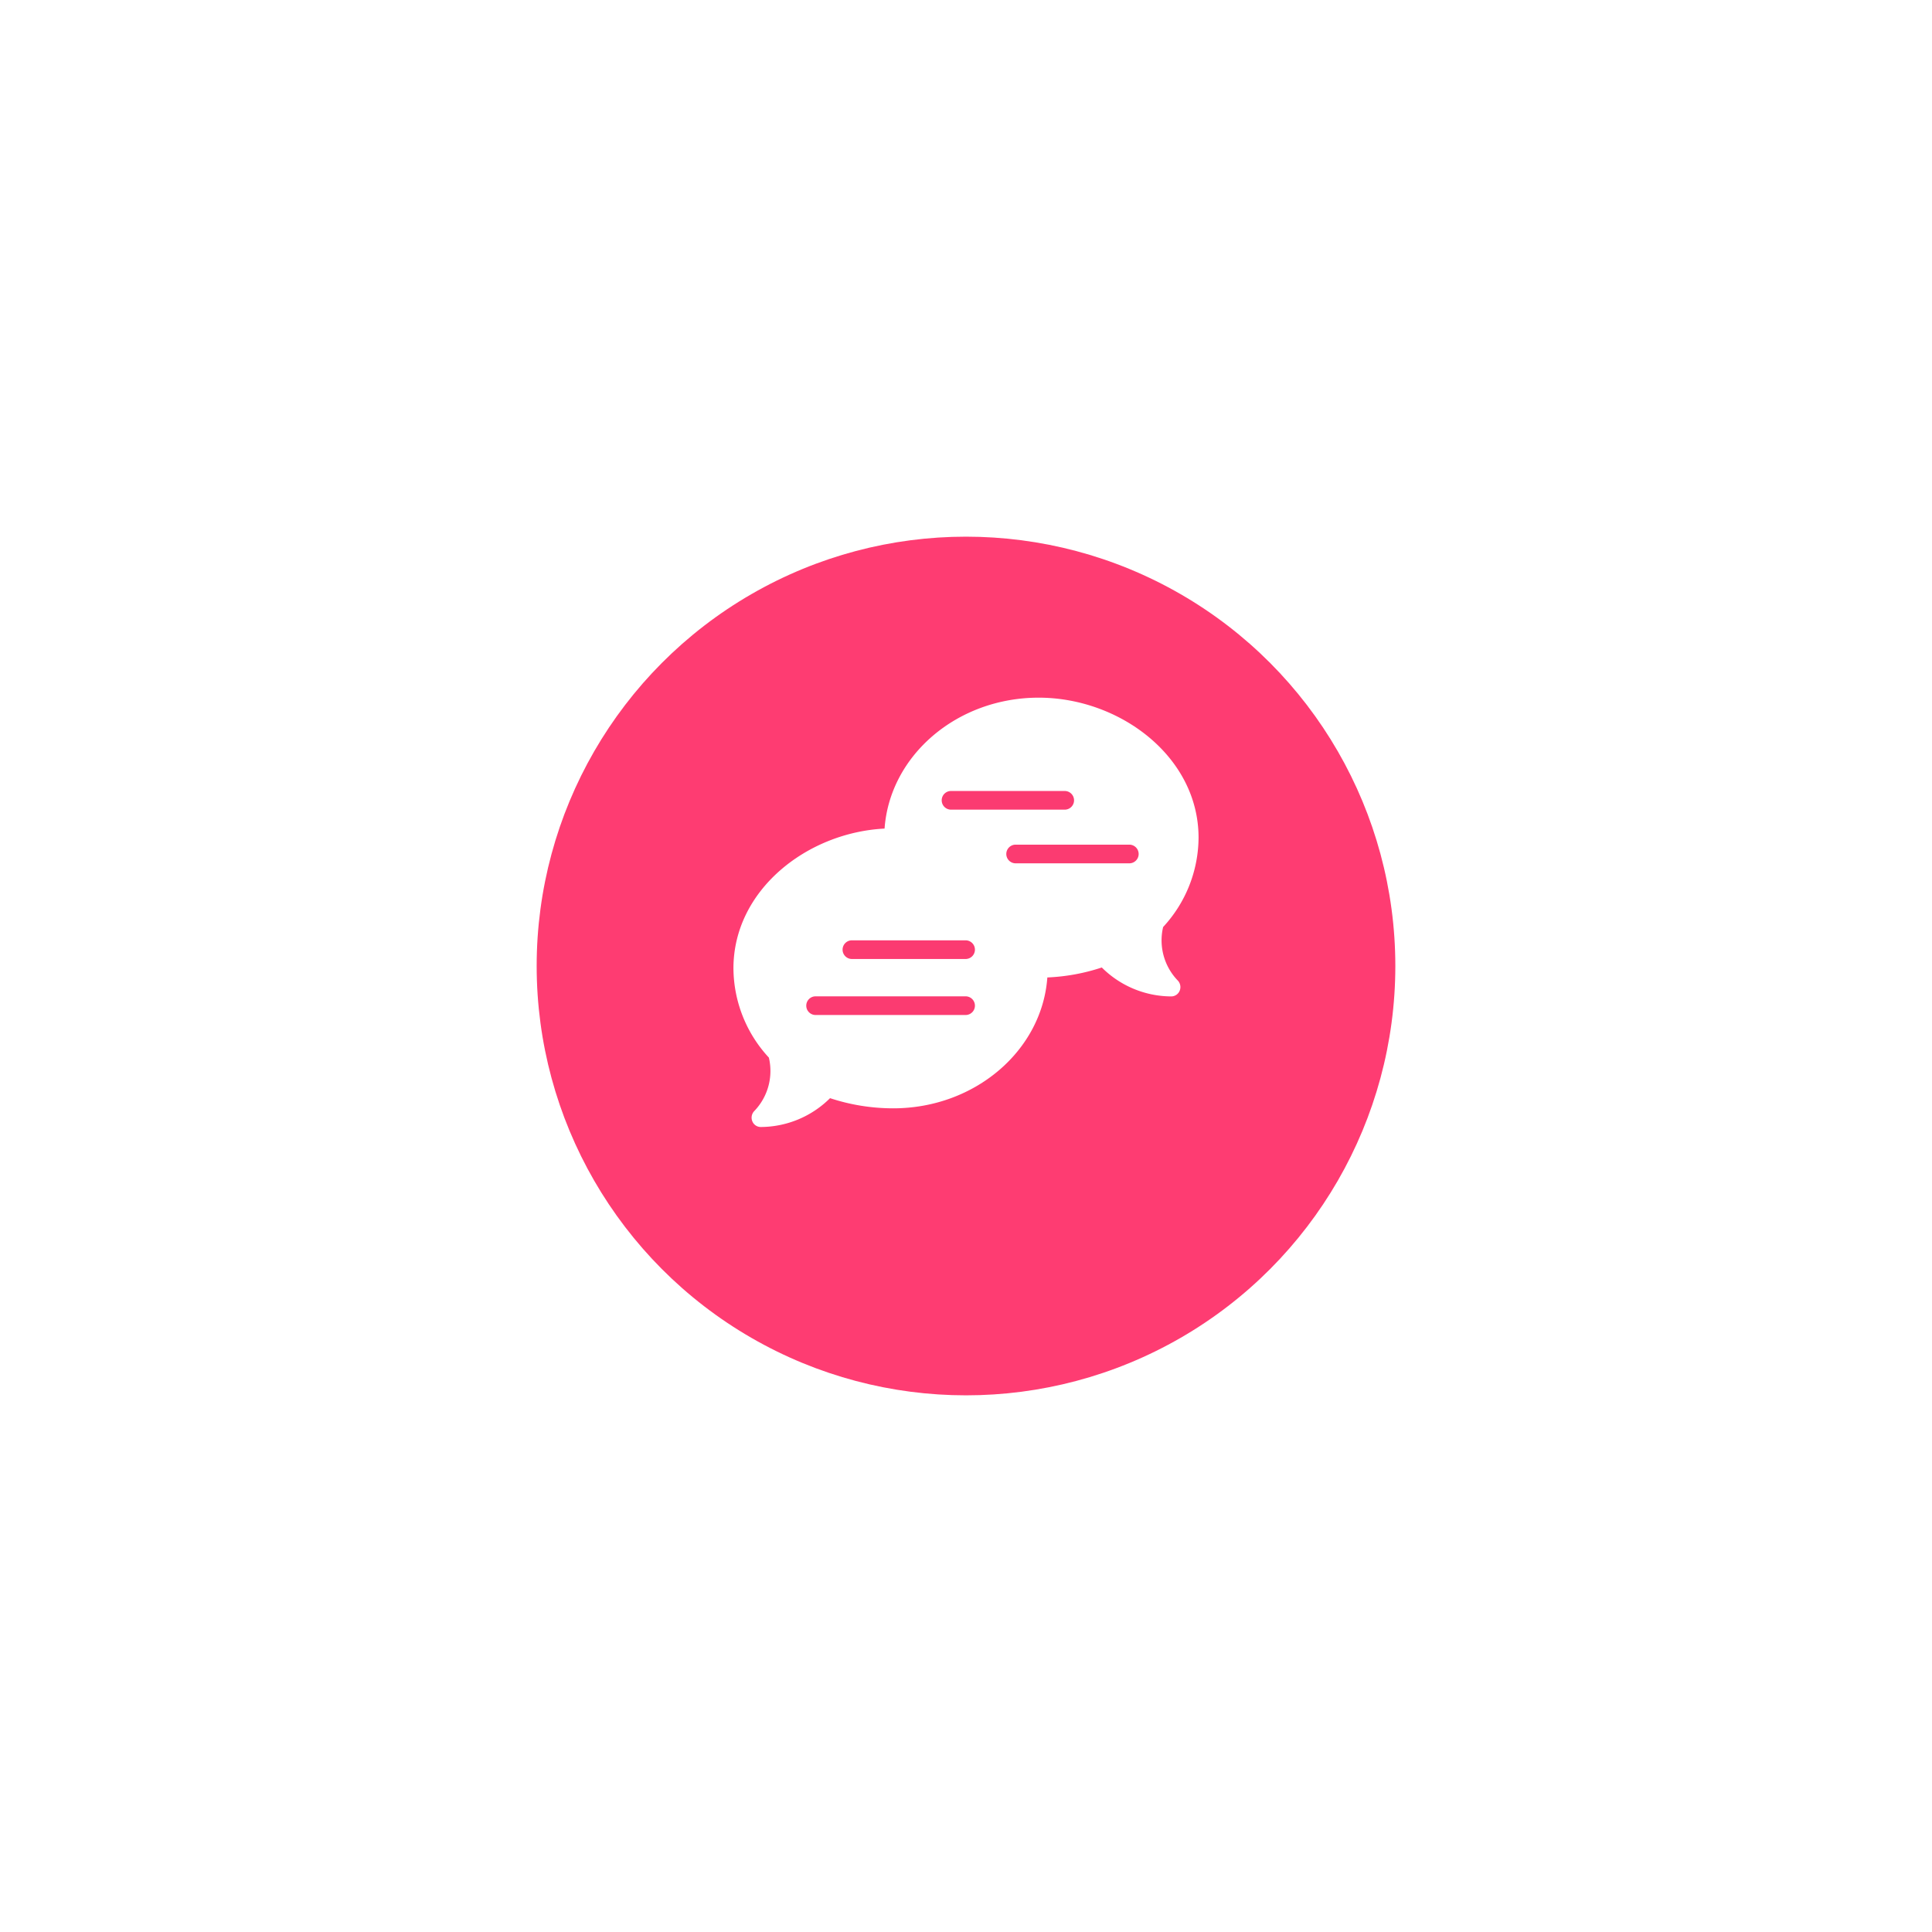 <svg xmlns="http://www.w3.org/2000/svg" xmlns:xlink="http://www.w3.org/1999/xlink" viewBox="0 0 108 108">
  <defs>
    <style>
      .cls-1 {
        fill: #fe3c72;
      }

      .cls-2 {
        fill: #fb3b71;
      }

      .cls-3 {
        fill: #fff;
      }

      .cls-4 {
        filter: url(#Ellipse_194);
      }
    </style>
    <filter id="Ellipse_194" x="0" y="0" width="108" height="108" filterUnits="userSpaceOnUse">
      <feOffset dy="3" input="SourceAlpha"/>
      <feGaussianBlur stdDeviation="10" result="blur"/>
      <feFlood flood-color="#fe3c72" flood-opacity="0.447"/>
      <feComposite operator="in" in2="blur"/>
      <feComposite in="SourceGraphic"/>
    </filter>
  </defs>
  <g id="Group_1294" data-name="Group 1294" transform="translate(-277 -653)">
    <g class="cls-4" transform="matrix(1, 0, 0, 1, 277, 653)">
      <circle id="Ellipse_194-2" data-name="Ellipse 194" class="cls-1" cx="24" cy="24" r="24" transform="translate(30 27)"/>
    </g>
    <g id="speech-bubble_1_" data-name="speech-bubble (1)" transform="translate(318 692)">
      <path id="Path_724" data-name="Path 724" class="cls-2" d="M246.508,100a.522.522,0,1,0,.508.522A.515.515,0,0,0,246.508,100Zm0,0" transform="translate(-233.508 -94.783)"/>
      <path id="Path_725" data-name="Path 725" class="cls-2" d="M80.508,261.043a.522.522,0,1,0-.508-.522A.515.515,0,0,0,80.508,261.043Zm0,0" transform="translate(-75.938 -246.435)"/>
      <path id="Path_726" data-name="Path 726" class="cls-3" d="M17.063,0C12.491,0,8.739,3.238,8.448,7.318,4.094,7.542,0,10.768,0,15.13a7.4,7.4,0,0,0,1.98,4.99,3.232,3.232,0,0,1-.816,2.989.532.532,0,0,0-.11.569A.508.508,0,0,0,1.523,24,5.524,5.524,0,0,0,5.4,22.388a11.29,11.29,0,0,0,3.533.568c4.571,0,8.323-3.238,8.614-7.316a11.146,11.146,0,0,0,3.044-.557A5.524,5.524,0,0,0,24.477,16.7a.508.508,0,0,0,.469-.322.532.532,0,0,0-.11-.569,3.232,3.232,0,0,1-.816-2.989A7.4,7.4,0,0,0,26,7.826C26,3.293,21.59,0,17.063,0Z"/>
      <path id="Path_727" data-name="Path 727" class="cls-2" d="M126.906,260h-6.4a.522.522,0,0,0,0,1.043h6.4a.522.522,0,0,0,0-1.043Zm0,0" transform="translate(-113.906 -246.435)"/>
      <path id="Path_728" data-name="Path 728" class="cls-2" d="M88.938,320h-8.43a.522.522,0,0,0,0,1.043h8.43a.522.522,0,0,0,0-1.043Zm0,0" transform="translate(-75.938 -303.304)"/>
      <path id="Path_729" data-name="Path 729" class="cls-2" d="M292.906,100h-6.4a.522.522,0,0,0,0,1.043h6.4a.522.522,0,0,0,0-1.043Zm0,0" transform="translate(-274.365 -94.783)"/>
      <path id="Path_731" data-name="Path 731" class="cls-2" d="M292.906,100h-6.4a.522.522,0,0,0,0,1.043h6.4a.522.522,0,0,0,0-1.043Zm0,0" transform="translate(-270.754 -91.783)"/>
    </g>
  </g>
</svg>
